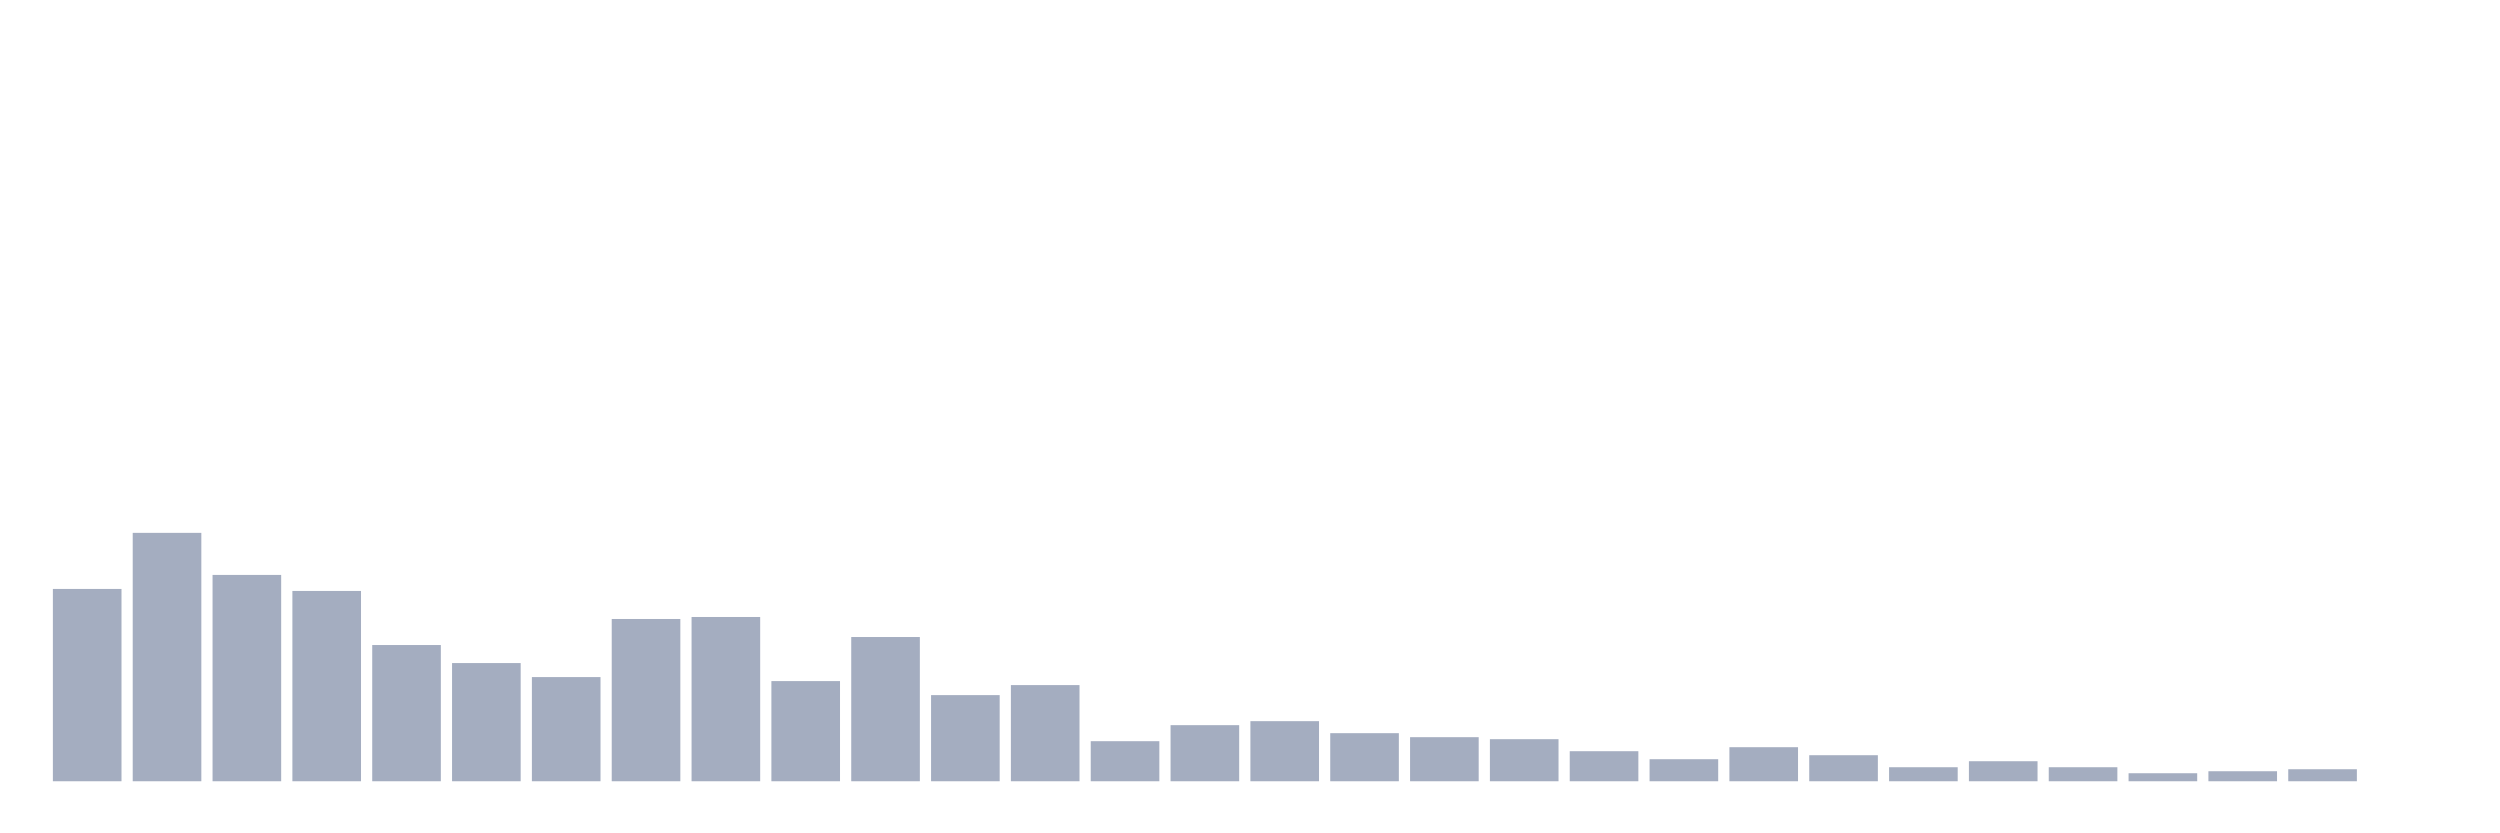<svg xmlns="http://www.w3.org/2000/svg" viewBox="0 0 480 160"><g transform="translate(10,10)"><rect class="bar" x="0.153" width="13.175" y="103.077" height="36.923" fill="rgb(164,173,192)"></rect><rect class="bar" x="15.482" width="13.175" y="92.308" height="47.692" fill="rgb(164,173,192)"></rect><rect class="bar" x="30.81" width="13.175" y="100.385" height="39.615" fill="rgb(164,173,192)"></rect><rect class="bar" x="46.138" width="13.175" y="103.462" height="36.538" fill="rgb(164,173,192)"></rect><rect class="bar" x="61.466" width="13.175" y="113.846" height="26.154" fill="rgb(164,173,192)"></rect><rect class="bar" x="76.794" width="13.175" y="117.308" height="22.692" fill="rgb(164,173,192)"></rect><rect class="bar" x="92.123" width="13.175" y="120" height="20" fill="rgb(164,173,192)"></rect><rect class="bar" x="107.451" width="13.175" y="108.846" height="31.154" fill="rgb(164,173,192)"></rect><rect class="bar" x="122.779" width="13.175" y="108.462" height="31.538" fill="rgb(164,173,192)"></rect><rect class="bar" x="138.107" width="13.175" y="120.769" height="19.231" fill="rgb(164,173,192)"></rect><rect class="bar" x="153.436" width="13.175" y="112.308" height="27.692" fill="rgb(164,173,192)"></rect><rect class="bar" x="168.764" width="13.175" y="123.462" height="16.538" fill="rgb(164,173,192)"></rect><rect class="bar" x="184.092" width="13.175" y="121.538" height="18.462" fill="rgb(164,173,192)"></rect><rect class="bar" x="199.42" width="13.175" y="132.308" height="7.692" fill="rgb(164,173,192)"></rect><rect class="bar" x="214.748" width="13.175" y="129.231" height="10.769" fill="rgb(164,173,192)"></rect><rect class="bar" x="230.077" width="13.175" y="128.462" height="11.538" fill="rgb(164,173,192)"></rect><rect class="bar" x="245.405" width="13.175" y="130.769" height="9.231" fill="rgb(164,173,192)"></rect><rect class="bar" x="260.733" width="13.175" y="131.538" height="8.462" fill="rgb(164,173,192)"></rect><rect class="bar" x="276.061" width="13.175" y="131.923" height="8.077" fill="rgb(164,173,192)"></rect><rect class="bar" x="291.39" width="13.175" y="134.231" height="5.769" fill="rgb(164,173,192)"></rect><rect class="bar" x="306.718" width="13.175" y="135.769" height="4.231" fill="rgb(164,173,192)"></rect><rect class="bar" x="322.046" width="13.175" y="133.462" height="6.538" fill="rgb(164,173,192)"></rect><rect class="bar" x="337.374" width="13.175" y="135" height="5" fill="rgb(164,173,192)"></rect><rect class="bar" x="352.702" width="13.175" y="137.308" height="2.692" fill="rgb(164,173,192)"></rect><rect class="bar" x="368.031" width="13.175" y="136.154" height="3.846" fill="rgb(164,173,192)"></rect><rect class="bar" x="383.359" width="13.175" y="137.308" height="2.692" fill="rgb(164,173,192)"></rect><rect class="bar" x="398.687" width="13.175" y="138.462" height="1.538" fill="rgb(164,173,192)"></rect><rect class="bar" x="414.015" width="13.175" y="138.077" height="1.923" fill="rgb(164,173,192)"></rect><rect class="bar" x="429.344" width="13.175" y="137.692" height="2.308" fill="rgb(164,173,192)"></rect><rect class="bar" x="444.672" width="13.175" y="140" height="0" fill="rgb(164,173,192)"></rect></g></svg>
